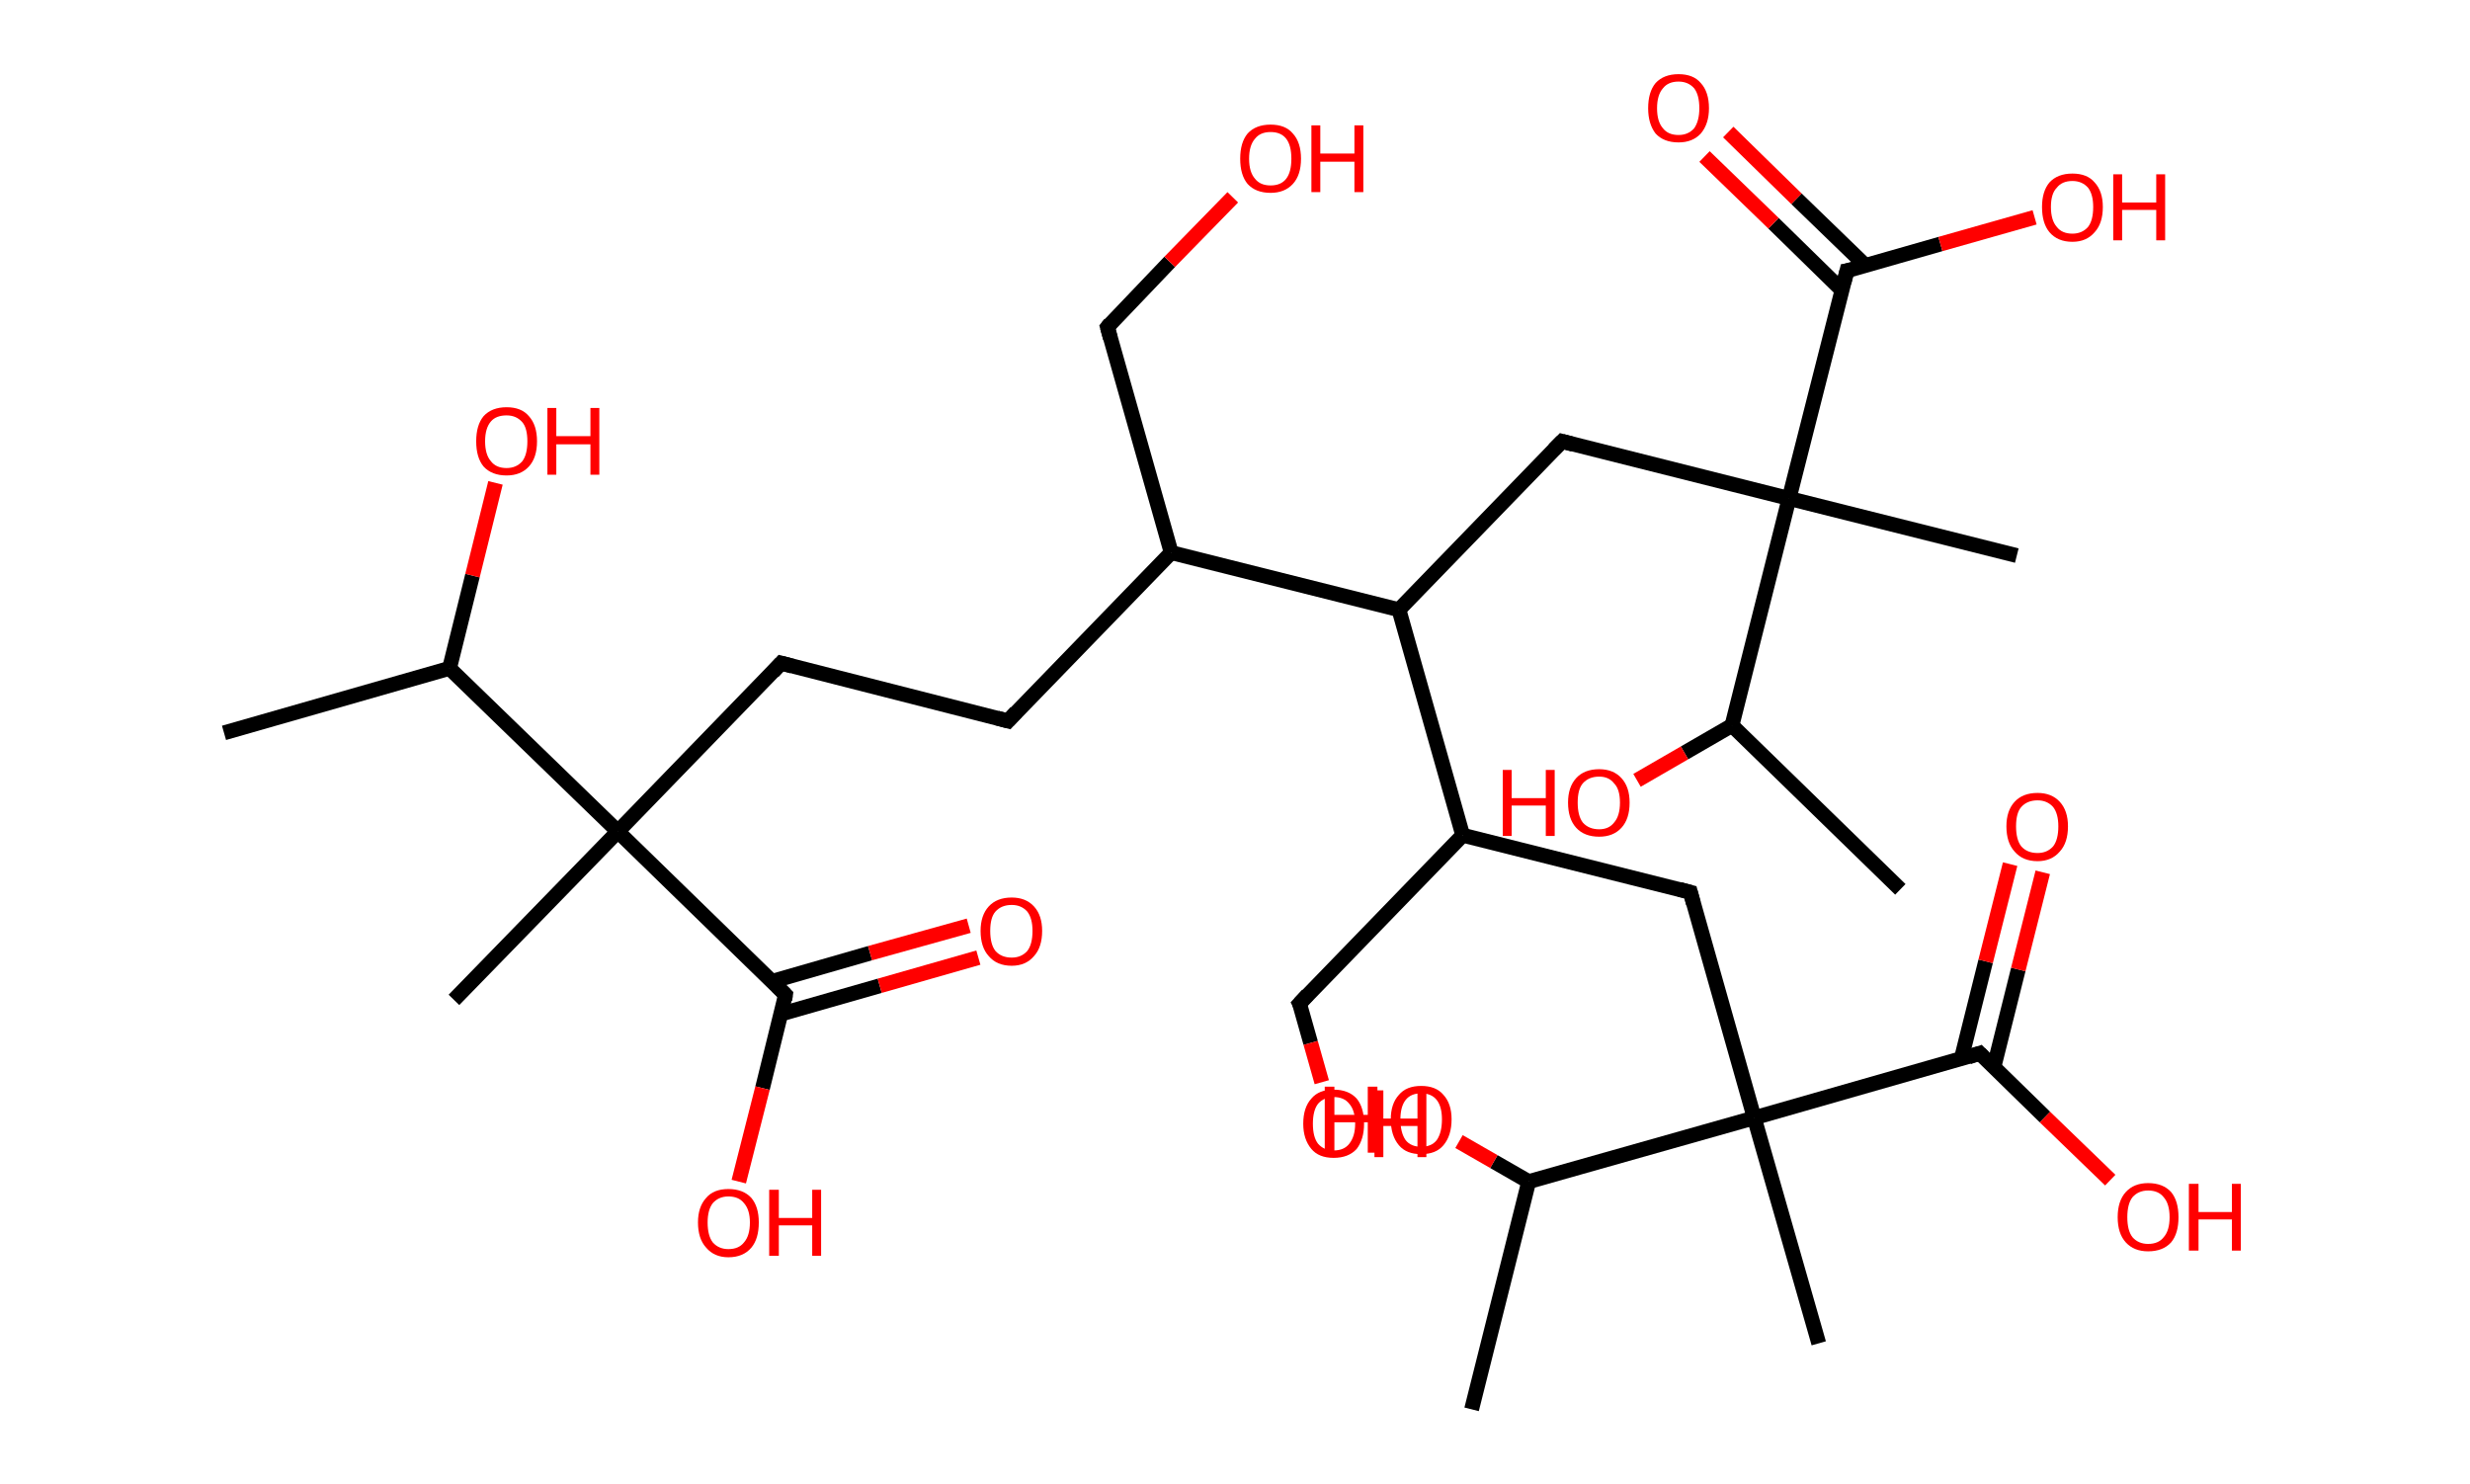 <?xml version='1.0' encoding='ASCII' standalone='yes'?>
<svg xmlns="http://www.w3.org/2000/svg" xmlns:rdkit="http://www.rdkit.org/xml" xmlns:xlink="http://www.w3.org/1999/xlink" version="1.1" baseProfile="full" xml:space="preserve" width="333px" height="200px" viewBox="0 0 333 200">
<!-- END OF HEADER -->
<rect style="opacity:1.0;fill:#FFFFFF;stroke:none" width="333.0" height="200.0" x="0.0" y="0.0"> </rect>
<path class="bond-0 atom-0 atom-1" d="M 30.2,98.8 L 60.6,90.1" style="fill:none;fill-rule:evenodd;stroke:#000000;stroke-width:2.0px;stroke-linecap:butt;stroke-linejoin:miter;stroke-opacity:1"/>
<path class="bond-1 atom-1 atom-2" d="M 60.6,90.1 L 63.7,77.6" style="fill:none;fill-rule:evenodd;stroke:#000000;stroke-width:2.0px;stroke-linecap:butt;stroke-linejoin:miter;stroke-opacity:1"/>
<path class="bond-1 atom-1 atom-2" d="M 63.7,77.6 L 66.8,65.1" style="fill:none;fill-rule:evenodd;stroke:#FF0000;stroke-width:2.0px;stroke-linecap:butt;stroke-linejoin:miter;stroke-opacity:1"/>
<path class="bond-2 atom-1 atom-3" d="M 60.6,90.1 L 83.3,112.1" style="fill:none;fill-rule:evenodd;stroke:#000000;stroke-width:2.0px;stroke-linecap:butt;stroke-linejoin:miter;stroke-opacity:1"/>
<path class="bond-3 atom-3 atom-4" d="M 83.3,112.1 L 61.2,134.8" style="fill:none;fill-rule:evenodd;stroke:#000000;stroke-width:2.0px;stroke-linecap:butt;stroke-linejoin:miter;stroke-opacity:1"/>
<path class="bond-4 atom-3 atom-5" d="M 83.3,112.1 L 105.3,89.4" style="fill:none;fill-rule:evenodd;stroke:#000000;stroke-width:2.0px;stroke-linecap:butt;stroke-linejoin:miter;stroke-opacity:1"/>
<path class="bond-5 atom-5 atom-6" d="M 105.3,89.4 L 135.9,97.2" style="fill:none;fill-rule:evenodd;stroke:#000000;stroke-width:2.0px;stroke-linecap:butt;stroke-linejoin:miter;stroke-opacity:1"/>
<path class="bond-6 atom-6 atom-7" d="M 135.9,97.2 L 157.9,74.5" style="fill:none;fill-rule:evenodd;stroke:#000000;stroke-width:2.0px;stroke-linecap:butt;stroke-linejoin:miter;stroke-opacity:1"/>
<path class="bond-7 atom-7 atom-8" d="M 157.9,74.5 L 149.3,44.1" style="fill:none;fill-rule:evenodd;stroke:#000000;stroke-width:2.0px;stroke-linecap:butt;stroke-linejoin:miter;stroke-opacity:1"/>
<path class="bond-8 atom-8 atom-9" d="M 149.3,44.1 L 157.7,35.3" style="fill:none;fill-rule:evenodd;stroke:#000000;stroke-width:2.0px;stroke-linecap:butt;stroke-linejoin:miter;stroke-opacity:1"/>
<path class="bond-8 atom-8 atom-9" d="M 157.7,35.3 L 166.2,26.6" style="fill:none;fill-rule:evenodd;stroke:#FF0000;stroke-width:2.0px;stroke-linecap:butt;stroke-linejoin:miter;stroke-opacity:1"/>
<path class="bond-9 atom-7 atom-10" d="M 157.9,74.5 L 188.6,82.2" style="fill:none;fill-rule:evenodd;stroke:#000000;stroke-width:2.0px;stroke-linecap:butt;stroke-linejoin:miter;stroke-opacity:1"/>
<path class="bond-10 atom-10 atom-11" d="M 188.6,82.2 L 210.6,59.5" style="fill:none;fill-rule:evenodd;stroke:#000000;stroke-width:2.0px;stroke-linecap:butt;stroke-linejoin:miter;stroke-opacity:1"/>
<path class="bond-11 atom-11 atom-12" d="M 210.6,59.5 L 241.2,67.2" style="fill:none;fill-rule:evenodd;stroke:#000000;stroke-width:2.0px;stroke-linecap:butt;stroke-linejoin:miter;stroke-opacity:1"/>
<path class="bond-12 atom-12 atom-13" d="M 241.2,67.2 L 271.9,74.9" style="fill:none;fill-rule:evenodd;stroke:#000000;stroke-width:2.0px;stroke-linecap:butt;stroke-linejoin:miter;stroke-opacity:1"/>
<path class="bond-13 atom-12 atom-14" d="M 241.2,67.2 L 249.0,36.5" style="fill:none;fill-rule:evenodd;stroke:#000000;stroke-width:2.0px;stroke-linecap:butt;stroke-linejoin:miter;stroke-opacity:1"/>
<path class="bond-14 atom-14 atom-15" d="M 251.5,35.8 L 242.2,26.8" style="fill:none;fill-rule:evenodd;stroke:#000000;stroke-width:2.0px;stroke-linecap:butt;stroke-linejoin:miter;stroke-opacity:1"/>
<path class="bond-14 atom-14 atom-15" d="M 242.2,26.8 L 233.0,17.8" style="fill:none;fill-rule:evenodd;stroke:#FF0000;stroke-width:2.0px;stroke-linecap:butt;stroke-linejoin:miter;stroke-opacity:1"/>
<path class="bond-14 atom-14 atom-15" d="M 248.3,39.1 L 239.1,30.1" style="fill:none;fill-rule:evenodd;stroke:#000000;stroke-width:2.0px;stroke-linecap:butt;stroke-linejoin:miter;stroke-opacity:1"/>
<path class="bond-14 atom-14 atom-15" d="M 239.1,30.1 L 229.8,21.1" style="fill:none;fill-rule:evenodd;stroke:#FF0000;stroke-width:2.0px;stroke-linecap:butt;stroke-linejoin:miter;stroke-opacity:1"/>
<path class="bond-15 atom-14 atom-16" d="M 249.0,36.5 L 261.6,32.9" style="fill:none;fill-rule:evenodd;stroke:#000000;stroke-width:2.0px;stroke-linecap:butt;stroke-linejoin:miter;stroke-opacity:1"/>
<path class="bond-15 atom-14 atom-16" d="M 261.6,32.9 L 274.3,29.3" style="fill:none;fill-rule:evenodd;stroke:#FF0000;stroke-width:2.0px;stroke-linecap:butt;stroke-linejoin:miter;stroke-opacity:1"/>
<path class="bond-16 atom-12 atom-17" d="M 241.2,67.2 L 233.5,97.8" style="fill:none;fill-rule:evenodd;stroke:#000000;stroke-width:2.0px;stroke-linecap:butt;stroke-linejoin:miter;stroke-opacity:1"/>
<path class="bond-17 atom-17 atom-18" d="M 233.5,97.8 L 256.2,119.9" style="fill:none;fill-rule:evenodd;stroke:#000000;stroke-width:2.0px;stroke-linecap:butt;stroke-linejoin:miter;stroke-opacity:1"/>
<path class="bond-18 atom-17 atom-19" d="M 233.5,97.8 L 227.1,101.5" style="fill:none;fill-rule:evenodd;stroke:#000000;stroke-width:2.0px;stroke-linecap:butt;stroke-linejoin:miter;stroke-opacity:1"/>
<path class="bond-18 atom-17 atom-19" d="M 227.1,101.5 L 220.7,105.2" style="fill:none;fill-rule:evenodd;stroke:#FF0000;stroke-width:2.0px;stroke-linecap:butt;stroke-linejoin:miter;stroke-opacity:1"/>
<path class="bond-19 atom-10 atom-20" d="M 188.6,82.2 L 197.2,112.6" style="fill:none;fill-rule:evenodd;stroke:#000000;stroke-width:2.0px;stroke-linecap:butt;stroke-linejoin:miter;stroke-opacity:1"/>
<path class="bond-20 atom-20 atom-21" d="M 197.2,112.6 L 175.2,135.3" style="fill:none;fill-rule:evenodd;stroke:#000000;stroke-width:2.0px;stroke-linecap:butt;stroke-linejoin:miter;stroke-opacity:1"/>
<path class="bond-21 atom-21 atom-22" d="M 175.2,135.3 L 176.7,140.6" style="fill:none;fill-rule:evenodd;stroke:#000000;stroke-width:2.0px;stroke-linecap:butt;stroke-linejoin:miter;stroke-opacity:1"/>
<path class="bond-21 atom-21 atom-22" d="M 176.7,140.6 L 178.2,145.9" style="fill:none;fill-rule:evenodd;stroke:#FF0000;stroke-width:2.0px;stroke-linecap:butt;stroke-linejoin:miter;stroke-opacity:1"/>
<path class="bond-22 atom-20 atom-23" d="M 197.2,112.6 L 227.9,120.3" style="fill:none;fill-rule:evenodd;stroke:#000000;stroke-width:2.0px;stroke-linecap:butt;stroke-linejoin:miter;stroke-opacity:1"/>
<path class="bond-23 atom-23 atom-24" d="M 227.9,120.3 L 236.5,150.7" style="fill:none;fill-rule:evenodd;stroke:#000000;stroke-width:2.0px;stroke-linecap:butt;stroke-linejoin:miter;stroke-opacity:1"/>
<path class="bond-24 atom-24 atom-25" d="M 236.5,150.7 L 245.2,181.1" style="fill:none;fill-rule:evenodd;stroke:#000000;stroke-width:2.0px;stroke-linecap:butt;stroke-linejoin:miter;stroke-opacity:1"/>
<path class="bond-25 atom-24 atom-26" d="M 236.5,150.7 L 266.9,142.0" style="fill:none;fill-rule:evenodd;stroke:#000000;stroke-width:2.0px;stroke-linecap:butt;stroke-linejoin:miter;stroke-opacity:1"/>
<path class="bond-26 atom-26 atom-27" d="M 268.8,143.9 L 272.1,130.7" style="fill:none;fill-rule:evenodd;stroke:#000000;stroke-width:2.0px;stroke-linecap:butt;stroke-linejoin:miter;stroke-opacity:1"/>
<path class="bond-26 atom-26 atom-27" d="M 272.1,130.7 L 275.4,117.6" style="fill:none;fill-rule:evenodd;stroke:#FF0000;stroke-width:2.0px;stroke-linecap:butt;stroke-linejoin:miter;stroke-opacity:1"/>
<path class="bond-26 atom-26 atom-27" d="M 264.4,142.8 L 267.7,129.6" style="fill:none;fill-rule:evenodd;stroke:#000000;stroke-width:2.0px;stroke-linecap:butt;stroke-linejoin:miter;stroke-opacity:1"/>
<path class="bond-26 atom-26 atom-27" d="M 267.7,129.6 L 271.0,116.5" style="fill:none;fill-rule:evenodd;stroke:#FF0000;stroke-width:2.0px;stroke-linecap:butt;stroke-linejoin:miter;stroke-opacity:1"/>
<path class="bond-27 atom-26 atom-28" d="M 266.9,142.0 L 275.7,150.6" style="fill:none;fill-rule:evenodd;stroke:#000000;stroke-width:2.0px;stroke-linecap:butt;stroke-linejoin:miter;stroke-opacity:1"/>
<path class="bond-27 atom-26 atom-28" d="M 275.7,150.6 L 284.5,159.1" style="fill:none;fill-rule:evenodd;stroke:#FF0000;stroke-width:2.0px;stroke-linecap:butt;stroke-linejoin:miter;stroke-opacity:1"/>
<path class="bond-28 atom-24 atom-29" d="M 236.5,150.7 L 206.1,159.3" style="fill:none;fill-rule:evenodd;stroke:#000000;stroke-width:2.0px;stroke-linecap:butt;stroke-linejoin:miter;stroke-opacity:1"/>
<path class="bond-29 atom-29 atom-30" d="M 206.1,159.3 L 198.4,190.0" style="fill:none;fill-rule:evenodd;stroke:#000000;stroke-width:2.0px;stroke-linecap:butt;stroke-linejoin:miter;stroke-opacity:1"/>
<path class="bond-30 atom-29 atom-31" d="M 206.1,159.3 L 201.4,156.6" style="fill:none;fill-rule:evenodd;stroke:#000000;stroke-width:2.0px;stroke-linecap:butt;stroke-linejoin:miter;stroke-opacity:1"/>
<path class="bond-30 atom-29 atom-31" d="M 201.4,156.6 L 196.7,153.9" style="fill:none;fill-rule:evenodd;stroke:#FF0000;stroke-width:2.0px;stroke-linecap:butt;stroke-linejoin:miter;stroke-opacity:1"/>
<path class="bond-31 atom-3 atom-32" d="M 83.3,112.1 L 105.9,134.1" style="fill:none;fill-rule:evenodd;stroke:#000000;stroke-width:2.0px;stroke-linecap:butt;stroke-linejoin:miter;stroke-opacity:1"/>
<path class="bond-32 atom-32 atom-33" d="M 105.3,136.7 L 118.6,132.9" style="fill:none;fill-rule:evenodd;stroke:#000000;stroke-width:2.0px;stroke-linecap:butt;stroke-linejoin:miter;stroke-opacity:1"/>
<path class="bond-32 atom-32 atom-33" d="M 118.6,132.9 L 131.9,129.1" style="fill:none;fill-rule:evenodd;stroke:#FF0000;stroke-width:2.0px;stroke-linecap:butt;stroke-linejoin:miter;stroke-opacity:1"/>
<path class="bond-32 atom-32 atom-33" d="M 104.1,132.3 L 117.3,128.5" style="fill:none;fill-rule:evenodd;stroke:#000000;stroke-width:2.0px;stroke-linecap:butt;stroke-linejoin:miter;stroke-opacity:1"/>
<path class="bond-32 atom-32 atom-33" d="M 117.3,128.5 L 130.6,124.8" style="fill:none;fill-rule:evenodd;stroke:#FF0000;stroke-width:2.0px;stroke-linecap:butt;stroke-linejoin:miter;stroke-opacity:1"/>
<path class="bond-33 atom-32 atom-34" d="M 105.9,134.1 L 102.8,146.7" style="fill:none;fill-rule:evenodd;stroke:#000000;stroke-width:2.0px;stroke-linecap:butt;stroke-linejoin:miter;stroke-opacity:1"/>
<path class="bond-33 atom-32 atom-34" d="M 102.8,146.7 L 99.6,159.3" style="fill:none;fill-rule:evenodd;stroke:#FF0000;stroke-width:2.0px;stroke-linecap:butt;stroke-linejoin:miter;stroke-opacity:1"/>
<path d="M 104.2,90.6 L 105.3,89.4 L 106.8,89.8" style="fill:none;stroke:#000000;stroke-width:2.0px;stroke-linecap:butt;stroke-linejoin:miter;stroke-opacity:1;"/>
<path d="M 134.4,96.8 L 135.9,97.2 L 137.0,96.0" style="fill:none;stroke:#000000;stroke-width:2.0px;stroke-linecap:butt;stroke-linejoin:miter;stroke-opacity:1;"/>
<path d="M 149.7,45.6 L 149.3,44.1 L 149.7,43.6" style="fill:none;stroke:#000000;stroke-width:2.0px;stroke-linecap:butt;stroke-linejoin:miter;stroke-opacity:1;"/>
<path d="M 209.5,60.6 L 210.6,59.5 L 212.1,59.9" style="fill:none;stroke:#000000;stroke-width:2.0px;stroke-linecap:butt;stroke-linejoin:miter;stroke-opacity:1;"/>
<path d="M 248.6,38.1 L 249.0,36.5 L 249.6,36.4" style="fill:none;stroke:#000000;stroke-width:2.0px;stroke-linecap:butt;stroke-linejoin:miter;stroke-opacity:1;"/>
<path d="M 176.3,134.1 L 175.2,135.3 L 175.3,135.5" style="fill:none;stroke:#000000;stroke-width:2.0px;stroke-linecap:butt;stroke-linejoin:miter;stroke-opacity:1;"/>
<path d="M 226.4,119.9 L 227.9,120.3 L 228.3,121.8" style="fill:none;stroke:#000000;stroke-width:2.0px;stroke-linecap:butt;stroke-linejoin:miter;stroke-opacity:1;"/>
<path d="M 265.4,142.5 L 266.9,142.0 L 267.4,142.5" style="fill:none;stroke:#000000;stroke-width:2.0px;stroke-linecap:butt;stroke-linejoin:miter;stroke-opacity:1;"/>
<path d="M 104.8,133.0 L 105.9,134.1 L 105.8,134.8" style="fill:none;stroke:#000000;stroke-width:2.0px;stroke-linecap:butt;stroke-linejoin:miter;stroke-opacity:1;"/>
<path class="atom-2" d="M 64.2 59.5 Q 64.2 57.3, 65.2 56.1 Q 66.3 54.9, 68.3 54.9 Q 70.3 54.9, 71.3 56.1 Q 72.4 57.3, 72.4 59.5 Q 72.4 61.7, 71.3 62.9 Q 70.2 64.1, 68.3 64.1 Q 66.3 64.1, 65.2 62.9 Q 64.2 61.7, 64.2 59.5 M 68.3 63.1 Q 69.6 63.1, 70.4 62.2 Q 71.1 61.3, 71.1 59.5 Q 71.1 57.7, 70.4 56.9 Q 69.6 56.0, 68.3 56.0 Q 66.9 56.0, 66.2 56.8 Q 65.4 57.7, 65.4 59.5 Q 65.4 61.3, 66.2 62.2 Q 66.9 63.1, 68.3 63.1 " fill="#FF0000"/>
<path class="atom-2" d="M 73.8 55.0 L 75.0 55.0 L 75.0 58.8 L 79.6 58.8 L 79.6 55.0 L 80.8 55.0 L 80.8 64.0 L 79.6 64.0 L 79.6 59.9 L 75.0 59.9 L 75.0 64.0 L 73.8 64.0 L 73.8 55.0 " fill="#FF0000"/>
<path class="atom-9" d="M 167.2 21.4 Q 167.2 19.2, 168.2 18.0 Q 169.3 16.8, 171.3 16.8 Q 173.3 16.8, 174.3 18.0 Q 175.4 19.2, 175.4 21.4 Q 175.4 23.6, 174.3 24.8 Q 173.2 26.0, 171.3 26.0 Q 169.3 26.0, 168.2 24.8 Q 167.2 23.6, 167.2 21.4 M 171.3 25.0 Q 172.7 25.0, 173.4 24.1 Q 174.1 23.2, 174.1 21.4 Q 174.1 19.6, 173.4 18.7 Q 172.7 17.8, 171.3 17.8 Q 169.9 17.8, 169.2 18.7 Q 168.4 19.6, 168.4 21.4 Q 168.4 23.2, 169.2 24.1 Q 169.9 25.0, 171.3 25.0 " fill="#FF0000"/>
<path class="atom-9" d="M 176.8 16.9 L 178.0 16.9 L 178.0 20.7 L 182.6 20.7 L 182.6 16.9 L 183.8 16.9 L 183.8 25.9 L 182.6 25.9 L 182.6 21.8 L 178.0 21.8 L 178.0 25.9 L 176.8 25.9 L 176.8 16.9 " fill="#FF0000"/>
<path class="atom-15" d="M 222.2 14.6 Q 222.2 12.4, 223.2 11.2 Q 224.3 10.0, 226.3 10.0 Q 228.3 10.0, 229.3 11.2 Q 230.4 12.4, 230.4 14.6 Q 230.4 16.7, 229.3 18.0 Q 228.2 19.2, 226.3 19.2 Q 224.3 19.2, 223.2 18.0 Q 222.2 16.7, 222.2 14.6 M 226.3 18.2 Q 227.6 18.2, 228.4 17.3 Q 229.1 16.3, 229.1 14.6 Q 229.1 12.8, 228.4 11.9 Q 227.6 11.0, 226.3 11.0 Q 224.9 11.0, 224.2 11.9 Q 223.4 12.8, 223.4 14.6 Q 223.4 16.4, 224.2 17.3 Q 224.9 18.2, 226.3 18.2 " fill="#FF0000"/>
<path class="atom-16" d="M 275.3 27.9 Q 275.3 25.8, 276.3 24.6 Q 277.4 23.4, 279.4 23.4 Q 281.4 23.4, 282.4 24.6 Q 283.5 25.8, 283.5 27.9 Q 283.5 30.1, 282.4 31.3 Q 281.3 32.6, 279.4 32.6 Q 277.4 32.6, 276.3 31.3 Q 275.3 30.1, 275.3 27.9 M 279.4 31.5 Q 280.7 31.5, 281.5 30.6 Q 282.2 29.7, 282.2 27.9 Q 282.2 26.2, 281.5 25.3 Q 280.7 24.4, 279.4 24.4 Q 278.0 24.4, 277.3 25.3 Q 276.5 26.1, 276.5 27.9 Q 276.5 29.7, 277.3 30.6 Q 278.0 31.5, 279.4 31.5 " fill="#FF0000"/>
<path class="atom-16" d="M 284.9 23.5 L 286.1 23.5 L 286.1 27.3 L 290.7 27.3 L 290.7 23.5 L 291.9 23.5 L 291.9 32.4 L 290.7 32.4 L 290.7 28.3 L 286.1 28.3 L 286.1 32.4 L 284.9 32.4 L 284.9 23.5 " fill="#FF0000"/>
<path class="atom-19" d="M 202.6 103.8 L 203.8 103.8 L 203.8 107.6 L 208.4 107.6 L 208.4 103.8 L 209.6 103.8 L 209.6 112.7 L 208.4 112.7 L 208.4 108.6 L 203.8 108.6 L 203.8 112.7 L 202.6 112.7 L 202.6 103.8 " fill="#FF0000"/>
<path class="atom-19" d="M 211.4 108.2 Q 211.4 106.1, 212.5 104.9 Q 213.6 103.7, 215.6 103.7 Q 217.5 103.7, 218.6 104.9 Q 219.7 106.1, 219.7 108.2 Q 219.7 110.4, 218.6 111.6 Q 217.5 112.8, 215.6 112.8 Q 213.6 112.8, 212.5 111.6 Q 211.4 110.4, 211.4 108.2 M 215.6 111.8 Q 216.9 111.8, 217.6 110.9 Q 218.4 110.0, 218.4 108.2 Q 218.4 106.4, 217.6 105.6 Q 216.9 104.7, 215.6 104.7 Q 214.2 104.7, 213.4 105.6 Q 212.7 106.4, 212.7 108.2 Q 212.7 110.0, 213.4 110.9 Q 214.2 111.8, 215.6 111.8 " fill="#FF0000"/>
<path class="atom-22" d="M 175.7 151.5 Q 175.7 149.3, 176.8 148.1 Q 177.8 146.9, 179.8 146.9 Q 181.8 146.9, 182.9 148.1 Q 183.9 149.3, 183.9 151.5 Q 183.9 153.6, 182.9 154.9 Q 181.8 156.1, 179.8 156.1 Q 177.8 156.1, 176.8 154.9 Q 175.7 153.6, 175.7 151.5 M 179.8 155.1 Q 181.2 155.1, 181.9 154.2 Q 182.7 153.2, 182.7 151.5 Q 182.7 149.7, 181.9 148.8 Q 181.2 147.9, 179.8 147.9 Q 178.5 147.9, 177.7 148.8 Q 177.0 149.7, 177.0 151.5 Q 177.0 153.3, 177.7 154.2 Q 178.5 155.1, 179.8 155.1 " fill="#FF0000"/>
<path class="atom-22" d="M 185.3 147.0 L 186.5 147.0 L 186.5 150.8 L 191.1 150.8 L 191.1 147.0 L 192.3 147.0 L 192.3 156.0 L 191.1 156.0 L 191.1 151.8 L 186.5 151.8 L 186.5 156.0 L 185.3 156.0 L 185.3 147.0 " fill="#FF0000"/>
<path class="atom-27" d="M 270.5 111.4 Q 270.5 109.3, 271.6 108.1 Q 272.7 106.9, 274.7 106.9 Q 276.6 106.9, 277.7 108.1 Q 278.8 109.3, 278.8 111.4 Q 278.8 113.6, 277.7 114.8 Q 276.6 116.1, 274.7 116.1 Q 272.7 116.1, 271.6 114.8 Q 270.5 113.6, 270.5 111.4 M 274.7 115.0 Q 276.0 115.0, 276.8 114.1 Q 277.5 113.2, 277.5 111.4 Q 277.5 109.7, 276.8 108.8 Q 276.0 107.9, 274.7 107.9 Q 273.3 107.9, 272.5 108.8 Q 271.8 109.6, 271.8 111.4 Q 271.8 113.2, 272.5 114.1 Q 273.3 115.0, 274.7 115.0 " fill="#FF0000"/>
<path class="atom-28" d="M 285.5 164.1 Q 285.5 161.9, 286.6 160.7 Q 287.7 159.5, 289.6 159.5 Q 291.6 159.5, 292.7 160.7 Q 293.7 161.9, 293.7 164.1 Q 293.7 166.3, 292.7 167.5 Q 291.6 168.7, 289.6 168.7 Q 287.7 168.7, 286.6 167.5 Q 285.5 166.3, 285.5 164.1 M 289.6 167.7 Q 291.0 167.7, 291.7 166.8 Q 292.5 165.9, 292.5 164.1 Q 292.5 162.3, 291.7 161.4 Q 291.0 160.5, 289.6 160.5 Q 288.3 160.5, 287.5 161.4 Q 286.8 162.3, 286.8 164.1 Q 286.8 165.9, 287.5 166.8 Q 288.3 167.7, 289.6 167.7 " fill="#FF0000"/>
<path class="atom-28" d="M 295.1 159.6 L 296.4 159.6 L 296.4 163.4 L 300.9 163.4 L 300.9 159.6 L 302.1 159.6 L 302.1 168.6 L 300.9 168.6 L 300.9 164.4 L 296.4 164.4 L 296.4 168.6 L 295.1 168.6 L 295.1 159.6 " fill="#FF0000"/>
<path class="atom-31" d="M 178.6 146.5 L 179.9 146.5 L 179.9 150.3 L 184.4 150.3 L 184.4 146.5 L 185.7 146.5 L 185.7 155.4 L 184.4 155.4 L 184.4 151.3 L 179.9 151.3 L 179.9 155.4 L 178.6 155.4 L 178.6 146.5 " fill="#FF0000"/>
<path class="atom-31" d="M 187.5 150.9 Q 187.5 148.8, 188.6 147.6 Q 189.6 146.4, 191.6 146.4 Q 193.6 146.4, 194.6 147.6 Q 195.7 148.8, 195.7 150.9 Q 195.7 153.1, 194.6 154.4 Q 193.6 155.6, 191.6 155.6 Q 189.6 155.6, 188.6 154.4 Q 187.5 153.1, 187.5 150.9 M 191.6 154.6 Q 193.0 154.6, 193.7 153.7 Q 194.4 152.7, 194.4 150.9 Q 194.4 149.2, 193.7 148.3 Q 193.0 147.4, 191.6 147.4 Q 190.2 147.4, 189.5 148.3 Q 188.8 149.2, 188.8 150.9 Q 188.8 152.7, 189.5 153.7 Q 190.2 154.6, 191.6 154.6 " fill="#FF0000"/>
<path class="atom-33" d="M 132.2 125.5 Q 132.2 123.4, 133.3 122.2 Q 134.4 121.0, 136.4 121.0 Q 138.3 121.0, 139.4 122.2 Q 140.5 123.4, 140.5 125.5 Q 140.5 127.7, 139.4 128.9 Q 138.3 130.2, 136.4 130.2 Q 134.4 130.2, 133.3 128.9 Q 132.2 127.7, 132.2 125.5 M 136.4 129.1 Q 137.7 129.1, 138.5 128.2 Q 139.2 127.3, 139.2 125.5 Q 139.2 123.8, 138.5 122.9 Q 137.7 122.0, 136.4 122.0 Q 135.0 122.0, 134.2 122.9 Q 133.5 123.7, 133.5 125.5 Q 133.5 127.3, 134.2 128.2 Q 135.0 129.1, 136.4 129.1 " fill="#FF0000"/>
<path class="atom-34" d="M 94.1 164.8 Q 94.1 162.7, 95.2 161.5 Q 96.2 160.3, 98.2 160.3 Q 100.2 160.3, 101.3 161.5 Q 102.3 162.7, 102.3 164.8 Q 102.3 167.0, 101.3 168.2 Q 100.2 169.5, 98.2 169.5 Q 96.3 169.5, 95.2 168.2 Q 94.1 167.0, 94.1 164.8 M 98.2 168.4 Q 99.6 168.4, 100.3 167.5 Q 101.1 166.6, 101.1 164.8 Q 101.1 163.1, 100.3 162.2 Q 99.6 161.3, 98.2 161.3 Q 96.9 161.3, 96.1 162.2 Q 95.4 163.1, 95.4 164.8 Q 95.4 166.6, 96.1 167.5 Q 96.9 168.4, 98.2 168.4 " fill="#FF0000"/>
<path class="atom-34" d="M 103.7 160.4 L 105.0 160.4 L 105.0 164.2 L 109.5 164.2 L 109.5 160.4 L 110.7 160.4 L 110.7 169.3 L 109.5 169.3 L 109.5 165.2 L 105.0 165.2 L 105.0 169.3 L 103.7 169.3 L 103.7 160.4 " fill="#FF0000"/>
</svg>
